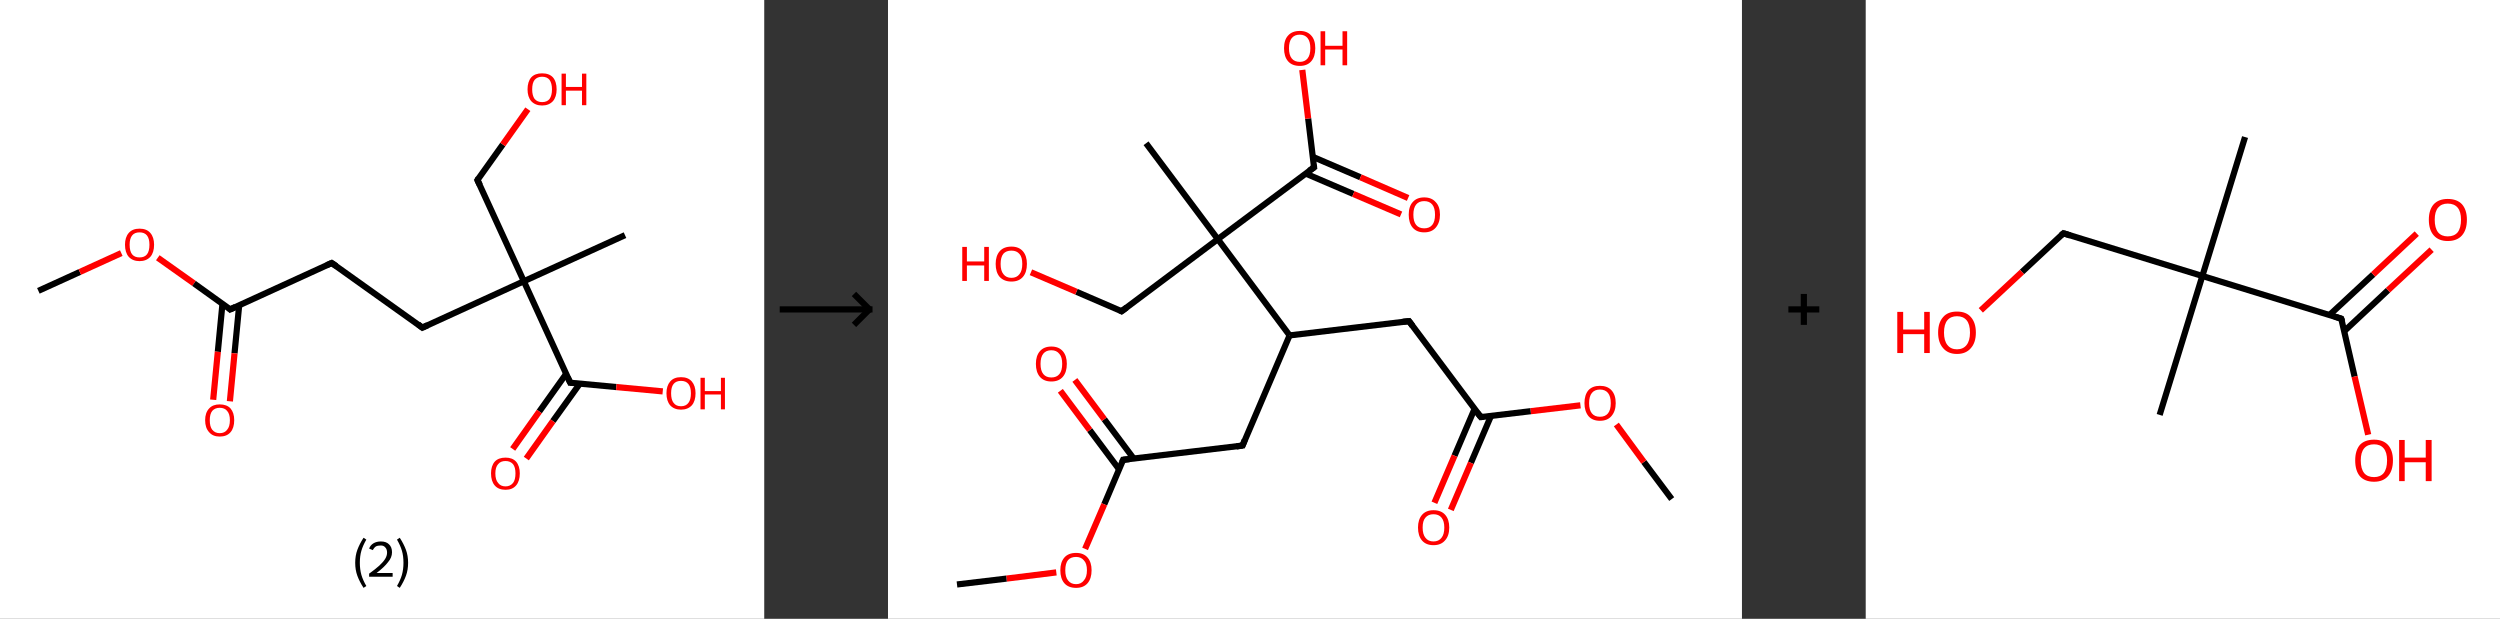 <?xml version='1.0' encoding='ASCII' standalone='yes'?>
<svg xmlns="http://www.w3.org/2000/svg" xmlns:xlink="http://www.w3.org/1999/xlink" version="1.1" width="808.0px" viewBox="0 0 808.0 200.0" height="200.0px">
  <rect x="0" y="0" width="808.0" height="200.0" fill="#333333" stroke="none"/>
  <g>
    <g transform="translate(0, 0) scale(1 1) "><!-- END OF HEADER -->
<rect style="opacity:1.0;fill:#FFFFFF;stroke:none" width="247.0" height="200.0" x="0.0" y="0.0"> </rect>
<path class="bond-0 atom-0 atom-1" d="M 12.4,94.0 L 25.8,87.9" style="fill:none;fill-rule:evenodd;stroke:#000000;stroke-width:2.0px;stroke-linecap:butt;stroke-linejoin:miter;stroke-opacity:1"/>
<path class="bond-0 atom-0 atom-1" d="M 25.8,87.9 L 39.2,81.8" style="fill:none;fill-rule:evenodd;stroke:#FF0000;stroke-width:2.0px;stroke-linecap:butt;stroke-linejoin:miter;stroke-opacity:1"/>
<path class="bond-1 atom-1 atom-2" d="M 51.0,83.3 L 62.7,91.6" style="fill:none;fill-rule:evenodd;stroke:#FF0000;stroke-width:2.0px;stroke-linecap:butt;stroke-linejoin:miter;stroke-opacity:1"/>
<path class="bond-1 atom-1 atom-2" d="M 62.7,91.6 L 74.4,100.0" style="fill:none;fill-rule:evenodd;stroke:#000000;stroke-width:2.0px;stroke-linecap:butt;stroke-linejoin:miter;stroke-opacity:1"/>
<path class="bond-2 atom-2 atom-3" d="M 71.9,98.2 L 70.4,113.7" style="fill:none;fill-rule:evenodd;stroke:#000000;stroke-width:2.0px;stroke-linecap:butt;stroke-linejoin:miter;stroke-opacity:1"/>
<path class="bond-2 atom-2 atom-3" d="M 70.4,113.7 L 68.9,129.2" style="fill:none;fill-rule:evenodd;stroke:#FF0000;stroke-width:2.0px;stroke-linecap:butt;stroke-linejoin:miter;stroke-opacity:1"/>
<path class="bond-2 atom-2 atom-3" d="M 77.3,98.7 L 75.8,114.2" style="fill:none;fill-rule:evenodd;stroke:#000000;stroke-width:2.0px;stroke-linecap:butt;stroke-linejoin:miter;stroke-opacity:1"/>
<path class="bond-2 atom-2 atom-3" d="M 75.8,114.2 L 74.3,129.7" style="fill:none;fill-rule:evenodd;stroke:#FF0000;stroke-width:2.0px;stroke-linecap:butt;stroke-linejoin:miter;stroke-opacity:1"/>
<path class="bond-3 atom-2 atom-4" d="M 74.4,100.0 L 107.2,85.0" style="fill:none;fill-rule:evenodd;stroke:#000000;stroke-width:2.0px;stroke-linecap:butt;stroke-linejoin:miter;stroke-opacity:1"/>
<path class="bond-4 atom-4 atom-5" d="M 107.2,85.0 L 136.5,105.9" style="fill:none;fill-rule:evenodd;stroke:#000000;stroke-width:2.0px;stroke-linecap:butt;stroke-linejoin:miter;stroke-opacity:1"/>
<path class="bond-5 atom-5 atom-6" d="M 136.5,105.9 L 169.3,90.9" style="fill:none;fill-rule:evenodd;stroke:#000000;stroke-width:2.0px;stroke-linecap:butt;stroke-linejoin:miter;stroke-opacity:1"/>
<path class="bond-6 atom-6 atom-7" d="M 169.3,90.9 L 202.0,76.0" style="fill:none;fill-rule:evenodd;stroke:#000000;stroke-width:2.0px;stroke-linecap:butt;stroke-linejoin:miter;stroke-opacity:1"/>
<path class="bond-7 atom-6 atom-8" d="M 169.3,90.9 L 154.3,58.2" style="fill:none;fill-rule:evenodd;stroke:#000000;stroke-width:2.0px;stroke-linecap:butt;stroke-linejoin:miter;stroke-opacity:1"/>
<path class="bond-8 atom-8 atom-9" d="M 154.3,58.2 L 162.5,46.7" style="fill:none;fill-rule:evenodd;stroke:#000000;stroke-width:2.0px;stroke-linecap:butt;stroke-linejoin:miter;stroke-opacity:1"/>
<path class="bond-8 atom-8 atom-9" d="M 162.5,46.7 L 170.6,35.3" style="fill:none;fill-rule:evenodd;stroke:#FF0000;stroke-width:2.0px;stroke-linecap:butt;stroke-linejoin:miter;stroke-opacity:1"/>
<path class="bond-9 atom-6 atom-10" d="M 169.3,90.9 L 184.3,123.7" style="fill:none;fill-rule:evenodd;stroke:#000000;stroke-width:2.0px;stroke-linecap:butt;stroke-linejoin:miter;stroke-opacity:1"/>
<path class="bond-10 atom-10 atom-11" d="M 183.0,120.8 L 174.3,133.0" style="fill:none;fill-rule:evenodd;stroke:#000000;stroke-width:2.0px;stroke-linecap:butt;stroke-linejoin:miter;stroke-opacity:1"/>
<path class="bond-10 atom-10 atom-11" d="M 174.3,133.0 L 165.7,145.1" style="fill:none;fill-rule:evenodd;stroke:#FF0000;stroke-width:2.0px;stroke-linecap:butt;stroke-linejoin:miter;stroke-opacity:1"/>
<path class="bond-10 atom-10 atom-11" d="M 187.4,124.0 L 178.7,136.1" style="fill:none;fill-rule:evenodd;stroke:#000000;stroke-width:2.0px;stroke-linecap:butt;stroke-linejoin:miter;stroke-opacity:1"/>
<path class="bond-10 atom-10 atom-11" d="M 178.7,136.1 L 170.1,148.2" style="fill:none;fill-rule:evenodd;stroke:#FF0000;stroke-width:2.0px;stroke-linecap:butt;stroke-linejoin:miter;stroke-opacity:1"/>
<path class="bond-11 atom-10 atom-12" d="M 184.3,123.7 L 199.2,125.1" style="fill:none;fill-rule:evenodd;stroke:#000000;stroke-width:2.0px;stroke-linecap:butt;stroke-linejoin:miter;stroke-opacity:1"/>
<path class="bond-11 atom-10 atom-12" d="M 199.2,125.1 L 214.2,126.5" style="fill:none;fill-rule:evenodd;stroke:#FF0000;stroke-width:2.0px;stroke-linecap:butt;stroke-linejoin:miter;stroke-opacity:1"/>
<path d="M 73.9,99.5 L 74.4,100.0 L 76.1,99.2" style="fill:none;stroke:#000000;stroke-width:2.0px;stroke-linecap:butt;stroke-linejoin:miter;stroke-opacity:1;"/>
<path d="M 105.6,85.7 L 107.2,85.0 L 108.7,86.0" style="fill:none;stroke:#000000;stroke-width:2.0px;stroke-linecap:butt;stroke-linejoin:miter;stroke-opacity:1;"/>
<path d="M 135.1,104.8 L 136.5,105.9 L 138.2,105.1" style="fill:none;stroke:#000000;stroke-width:2.0px;stroke-linecap:butt;stroke-linejoin:miter;stroke-opacity:1;"/>
<path d="M 155.1,59.8 L 154.3,58.2 L 154.7,57.6" style="fill:none;stroke:#000000;stroke-width:2.0px;stroke-linecap:butt;stroke-linejoin:miter;stroke-opacity:1;"/>
<path d="M 183.5,122.0 L 184.3,123.7 L 185.0,123.7" style="fill:none;stroke:#000000;stroke-width:2.0px;stroke-linecap:butt;stroke-linejoin:miter;stroke-opacity:1;"/>
<path class="atom-1" d="M 40.4 79.1 Q 40.4 76.7, 41.6 75.3 Q 42.8 73.9, 45.1 73.9 Q 47.4 73.9, 48.6 75.3 Q 49.8 76.7, 49.8 79.1 Q 49.8 81.6, 48.6 83.0 Q 47.3 84.4, 45.1 84.4 Q 42.9 84.4, 41.6 83.0 Q 40.4 81.6, 40.4 79.1 M 45.1 83.2 Q 46.7 83.2, 47.5 82.2 Q 48.3 81.2, 48.3 79.1 Q 48.3 77.1, 47.5 76.1 Q 46.7 75.1, 45.1 75.1 Q 43.5 75.1, 42.7 76.1 Q 41.9 77.1, 41.9 79.1 Q 41.9 81.2, 42.7 82.2 Q 43.5 83.2, 45.1 83.2 " fill="#FF0000"/>
<path class="atom-3" d="M 66.3 135.8 Q 66.3 133.4, 67.6 132.0 Q 68.8 130.7, 71.0 130.7 Q 73.3 130.7, 74.5 132.0 Q 75.7 133.4, 75.7 135.8 Q 75.7 138.3, 74.5 139.7 Q 73.3 141.1, 71.0 141.1 Q 68.8 141.1, 67.6 139.7 Q 66.3 138.3, 66.3 135.8 M 71.0 140.0 Q 72.6 140.0, 73.4 138.9 Q 74.3 137.9, 74.3 135.8 Q 74.3 133.8, 73.4 132.8 Q 72.6 131.8, 71.0 131.8 Q 69.5 131.8, 68.6 132.8 Q 67.8 133.8, 67.8 135.8 Q 67.8 137.9, 68.6 138.9 Q 69.5 140.0, 71.0 140.0 " fill="#FF0000"/>
<path class="atom-9" d="M 170.5 28.9 Q 170.5 26.4, 171.7 25.0 Q 172.9 23.7, 175.2 23.7 Q 177.5 23.7, 178.7 25.0 Q 179.9 26.4, 179.9 28.9 Q 179.9 31.3, 178.7 32.7 Q 177.4 34.1, 175.2 34.1 Q 173.0 34.1, 171.7 32.7 Q 170.5 31.3, 170.5 28.9 M 175.2 33.0 Q 176.8 33.0, 177.6 32.0 Q 178.4 30.9, 178.4 28.9 Q 178.4 26.9, 177.6 25.8 Q 176.8 24.8, 175.2 24.8 Q 173.7 24.8, 172.8 25.8 Q 172.0 26.8, 172.0 28.9 Q 172.0 30.9, 172.8 32.0 Q 173.7 33.0, 175.2 33.0 " fill="#FF0000"/>
<path class="atom-9" d="M 181.5 23.8 L 182.9 23.8 L 182.9 28.1 L 188.1 28.1 L 188.1 23.8 L 189.5 23.8 L 189.5 34.0 L 188.1 34.0 L 188.1 29.3 L 182.9 29.3 L 182.9 34.0 L 181.5 34.0 L 181.5 23.8 " fill="#FF0000"/>
<path class="atom-11" d="M 158.7 153.0 Q 158.7 150.6, 159.9 149.2 Q 161.1 147.9, 163.4 147.9 Q 165.6 147.9, 166.8 149.2 Q 168.0 150.6, 168.0 153.0 Q 168.0 155.5, 166.8 156.9 Q 165.6 158.3, 163.4 158.3 Q 161.1 158.3, 159.9 156.9 Q 158.7 155.5, 158.7 153.0 M 163.4 157.2 Q 164.9 157.2, 165.8 156.1 Q 166.6 155.1, 166.6 153.0 Q 166.6 151.0, 165.8 150.0 Q 164.9 149.0, 163.4 149.0 Q 161.8 149.0, 161.0 150.0 Q 160.1 151.0, 160.1 153.0 Q 160.1 155.1, 161.0 156.1 Q 161.8 157.2, 163.4 157.2 " fill="#FF0000"/>
<path class="atom-12" d="M 215.4 127.1 Q 215.4 124.7, 216.6 123.3 Q 217.8 121.9, 220.1 121.9 Q 222.4 121.9, 223.6 123.3 Q 224.8 124.7, 224.8 127.1 Q 224.8 129.6, 223.6 131.0 Q 222.3 132.4, 220.1 132.4 Q 217.9 132.4, 216.6 131.0 Q 215.4 129.6, 215.4 127.1 M 220.1 131.3 Q 221.7 131.3, 222.5 130.2 Q 223.3 129.2, 223.3 127.1 Q 223.3 125.1, 222.5 124.1 Q 221.7 123.1, 220.1 123.1 Q 218.5 123.1, 217.7 124.1 Q 216.9 125.1, 216.9 127.1 Q 216.9 129.2, 217.7 130.2 Q 218.5 131.3, 220.1 131.3 " fill="#FF0000"/>
<path class="atom-12" d="M 226.4 122.1 L 227.8 122.1 L 227.8 126.4 L 233.0 126.4 L 233.0 122.1 L 234.3 122.1 L 234.3 132.3 L 233.0 132.3 L 233.0 127.5 L 227.8 127.5 L 227.8 132.3 L 226.4 132.3 L 226.4 122.1 " fill="#FF0000"/>
<path class="legend" d="M 114.8 181.9 Q 114.8 179.6, 115.5 177.7 Q 116.2 175.8, 117.5 173.8 L 118.4 174.4 Q 117.3 176.3, 116.8 178.0 Q 116.3 179.7, 116.3 181.9 Q 116.3 184.0, 116.8 185.8 Q 117.3 187.5, 118.4 189.4 L 117.5 190.0 Q 116.2 188.0, 115.5 186.1 Q 114.8 184.2, 114.8 181.9 " fill="#000000"/>
<path class="legend" d="M 119.3 177.3 Q 119.7 176.2, 120.7 175.6 Q 121.7 175.0, 123.1 175.0 Q 124.8 175.0, 125.7 175.9 Q 126.7 176.8, 126.7 178.5 Q 126.7 180.2, 125.4 181.7 Q 124.2 183.3, 121.7 185.2 L 126.9 185.2 L 126.9 186.4 L 119.3 186.4 L 119.3 185.4 Q 121.4 183.9, 122.6 182.8 Q 123.9 181.6, 124.5 180.6 Q 125.1 179.6, 125.1 178.6 Q 125.1 177.5, 124.5 176.9 Q 124.0 176.3, 123.1 176.3 Q 122.1 176.3, 121.5 176.6 Q 120.9 177.0, 120.5 177.8 L 119.3 177.3 " fill="#000000"/>
<path class="legend" d="M 131.9 181.9 Q 131.9 184.2, 131.2 186.1 Q 130.5 188.0, 129.2 190.0 L 128.3 189.4 Q 129.4 187.5, 129.9 185.8 Q 130.4 184.0, 130.4 181.9 Q 130.4 179.7, 129.9 178.0 Q 129.4 176.3, 128.3 174.4 L 129.2 173.8 Q 130.5 175.8, 131.2 177.7 Q 131.9 179.6, 131.9 181.9 " fill="#000000"/>
</g>
    <g transform="translate(247.0, 0) scale(1 1) "><line x1="5" y1="100" x2="35" y2="100" style="stroke:rgb(0,0,0);stroke-width:2"/>
  <line x1="34" y1="100" x2="29" y2="95" style="stroke:rgb(0,0,0);stroke-width:2"/>
  <line x1="34" y1="100" x2="29" y2="105" style="stroke:rgb(0,0,0);stroke-width:2"/>
</g>
    <g transform="translate(287.0, 0) scale(1 1) "><!-- END OF HEADER -->
<rect style="opacity:1.0;fill:#FFFFFF;stroke:none" width="276.0" height="200.0" x="0.0" y="0.0"> </rect>
<path class="bond-0 atom-0 atom-1" d="M 253.3,161.3 L 244.3,149.3" style="fill:none;fill-rule:evenodd;stroke:#000000;stroke-width:2.0px;stroke-linecap:butt;stroke-linejoin:miter;stroke-opacity:1"/>
<path class="bond-0 atom-0 atom-1" d="M 244.3,149.3 L 235.4,137.2" style="fill:none;fill-rule:evenodd;stroke:#FF0000;stroke-width:2.0px;stroke-linecap:butt;stroke-linejoin:miter;stroke-opacity:1"/>
<path class="bond-1 atom-1 atom-2" d="M 223.8,131.0 L 207.7,132.9" style="fill:none;fill-rule:evenodd;stroke:#FF0000;stroke-width:2.0px;stroke-linecap:butt;stroke-linejoin:miter;stroke-opacity:1"/>
<path class="bond-1 atom-1 atom-2" d="M 207.7,132.9 L 191.6,134.8" style="fill:none;fill-rule:evenodd;stroke:#000000;stroke-width:2.0px;stroke-linecap:butt;stroke-linejoin:miter;stroke-opacity:1"/>
<path class="bond-2 atom-2 atom-3" d="M 189.6,132.1 L 183.1,147.3" style="fill:none;fill-rule:evenodd;stroke:#000000;stroke-width:2.0px;stroke-linecap:butt;stroke-linejoin:miter;stroke-opacity:1"/>
<path class="bond-2 atom-2 atom-3" d="M 183.1,147.3 L 176.6,162.5" style="fill:none;fill-rule:evenodd;stroke:#FF0000;stroke-width:2.0px;stroke-linecap:butt;stroke-linejoin:miter;stroke-opacity:1"/>
<path class="bond-2 atom-2 atom-3" d="M 194.9,134.4 L 188.4,149.6" style="fill:none;fill-rule:evenodd;stroke:#000000;stroke-width:2.0px;stroke-linecap:butt;stroke-linejoin:miter;stroke-opacity:1"/>
<path class="bond-2 atom-2 atom-3" d="M 188.4,149.6 L 181.9,164.8" style="fill:none;fill-rule:evenodd;stroke:#FF0000;stroke-width:2.0px;stroke-linecap:butt;stroke-linejoin:miter;stroke-opacity:1"/>
<path class="bond-3 atom-2 atom-4" d="M 191.6,134.8 L 168.4,103.8" style="fill:none;fill-rule:evenodd;stroke:#000000;stroke-width:2.0px;stroke-linecap:butt;stroke-linejoin:miter;stroke-opacity:1"/>
<path class="bond-4 atom-4 atom-5" d="M 168.4,103.8 L 129.8,108.4" style="fill:none;fill-rule:evenodd;stroke:#000000;stroke-width:2.0px;stroke-linecap:butt;stroke-linejoin:miter;stroke-opacity:1"/>
<path class="bond-5 atom-5 atom-6" d="M 129.8,108.4 L 114.6,144.0" style="fill:none;fill-rule:evenodd;stroke:#000000;stroke-width:2.0px;stroke-linecap:butt;stroke-linejoin:miter;stroke-opacity:1"/>
<path class="bond-6 atom-6 atom-7" d="M 114.6,144.0 L 76.0,148.6" style="fill:none;fill-rule:evenodd;stroke:#000000;stroke-width:2.0px;stroke-linecap:butt;stroke-linejoin:miter;stroke-opacity:1"/>
<path class="bond-7 atom-7 atom-8" d="M 79.4,148.2 L 69.9,135.5" style="fill:none;fill-rule:evenodd;stroke:#000000;stroke-width:2.0px;stroke-linecap:butt;stroke-linejoin:miter;stroke-opacity:1"/>
<path class="bond-7 atom-7 atom-8" d="M 69.9,135.5 L 60.4,122.8" style="fill:none;fill-rule:evenodd;stroke:#FF0000;stroke-width:2.0px;stroke-linecap:butt;stroke-linejoin:miter;stroke-opacity:1"/>
<path class="bond-7 atom-7 atom-8" d="M 74.7,151.7 L 65.2,139.0" style="fill:none;fill-rule:evenodd;stroke:#000000;stroke-width:2.0px;stroke-linecap:butt;stroke-linejoin:miter;stroke-opacity:1"/>
<path class="bond-7 atom-7 atom-8" d="M 65.2,139.0 L 55.7,126.3" style="fill:none;fill-rule:evenodd;stroke:#FF0000;stroke-width:2.0px;stroke-linecap:butt;stroke-linejoin:miter;stroke-opacity:1"/>
<path class="bond-8 atom-7 atom-9" d="M 76.0,148.6 L 69.9,163.0" style="fill:none;fill-rule:evenodd;stroke:#000000;stroke-width:2.0px;stroke-linecap:butt;stroke-linejoin:miter;stroke-opacity:1"/>
<path class="bond-8 atom-7 atom-9" d="M 69.9,163.0 L 63.7,177.4" style="fill:none;fill-rule:evenodd;stroke:#FF0000;stroke-width:2.0px;stroke-linecap:butt;stroke-linejoin:miter;stroke-opacity:1"/>
<path class="bond-9 atom-9 atom-10" d="M 54.4,185.0 L 38.3,187.0" style="fill:none;fill-rule:evenodd;stroke:#FF0000;stroke-width:2.0px;stroke-linecap:butt;stroke-linejoin:miter;stroke-opacity:1"/>
<path class="bond-9 atom-9 atom-10" d="M 38.3,187.0 L 22.3,188.9" style="fill:none;fill-rule:evenodd;stroke:#000000;stroke-width:2.0px;stroke-linecap:butt;stroke-linejoin:miter;stroke-opacity:1"/>
<path class="bond-10 atom-5 atom-11" d="M 129.8,108.4 L 106.6,77.3" style="fill:none;fill-rule:evenodd;stroke:#000000;stroke-width:2.0px;stroke-linecap:butt;stroke-linejoin:miter;stroke-opacity:1"/>
<path class="bond-11 atom-11 atom-12" d="M 106.6,77.3 L 83.4,46.3" style="fill:none;fill-rule:evenodd;stroke:#000000;stroke-width:2.0px;stroke-linecap:butt;stroke-linejoin:miter;stroke-opacity:1"/>
<path class="bond-12 atom-11 atom-13" d="M 106.6,77.3 L 75.5,100.6" style="fill:none;fill-rule:evenodd;stroke:#000000;stroke-width:2.0px;stroke-linecap:butt;stroke-linejoin:miter;stroke-opacity:1"/>
<path class="bond-13 atom-13 atom-14" d="M 75.5,100.6 L 60.9,94.3" style="fill:none;fill-rule:evenodd;stroke:#000000;stroke-width:2.0px;stroke-linecap:butt;stroke-linejoin:miter;stroke-opacity:1"/>
<path class="bond-13 atom-13 atom-14" d="M 60.9,94.3 L 46.2,88.0" style="fill:none;fill-rule:evenodd;stroke:#FF0000;stroke-width:2.0px;stroke-linecap:butt;stroke-linejoin:miter;stroke-opacity:1"/>
<path class="bond-14 atom-11 atom-15" d="M 106.6,77.3 L 137.7,54.1" style="fill:none;fill-rule:evenodd;stroke:#000000;stroke-width:2.0px;stroke-linecap:butt;stroke-linejoin:miter;stroke-opacity:1"/>
<path class="bond-15 atom-15 atom-16" d="M 135.0,56.1 L 150.4,62.7" style="fill:none;fill-rule:evenodd;stroke:#000000;stroke-width:2.0px;stroke-linecap:butt;stroke-linejoin:miter;stroke-opacity:1"/>
<path class="bond-15 atom-15 atom-16" d="M 150.4,62.7 L 165.8,69.3" style="fill:none;fill-rule:evenodd;stroke:#FF0000;stroke-width:2.0px;stroke-linecap:butt;stroke-linejoin:miter;stroke-opacity:1"/>
<path class="bond-15 atom-15 atom-16" d="M 137.3,50.7 L 152.7,57.3" style="fill:none;fill-rule:evenodd;stroke:#000000;stroke-width:2.0px;stroke-linecap:butt;stroke-linejoin:miter;stroke-opacity:1"/>
<path class="bond-15 atom-15 atom-16" d="M 152.7,57.3 L 168.1,64.0" style="fill:none;fill-rule:evenodd;stroke:#FF0000;stroke-width:2.0px;stroke-linecap:butt;stroke-linejoin:miter;stroke-opacity:1"/>
<path class="bond-16 atom-15 atom-17" d="M 137.7,54.1 L 135.8,38.3" style="fill:none;fill-rule:evenodd;stroke:#000000;stroke-width:2.0px;stroke-linecap:butt;stroke-linejoin:miter;stroke-opacity:1"/>
<path class="bond-16 atom-15 atom-17" d="M 135.8,38.3 L 133.9,22.6" style="fill:none;fill-rule:evenodd;stroke:#FF0000;stroke-width:2.0px;stroke-linecap:butt;stroke-linejoin:miter;stroke-opacity:1"/>
<path d="M 192.4,134.7 L 191.6,134.8 L 190.4,133.3" style="fill:none;stroke:#000000;stroke-width:2.0px;stroke-linecap:butt;stroke-linejoin:miter;stroke-opacity:1;"/>
<path d="M 169.5,105.3 L 168.4,103.8 L 166.4,104.0" style="fill:none;stroke:#000000;stroke-width:2.0px;stroke-linecap:butt;stroke-linejoin:miter;stroke-opacity:1;"/>
<path d="M 115.3,142.2 L 114.6,144.0 L 112.6,144.3" style="fill:none;stroke:#000000;stroke-width:2.0px;stroke-linecap:butt;stroke-linejoin:miter;stroke-opacity:1;"/>
<path d="M 78.0,148.4 L 76.0,148.6 L 75.7,149.3" style="fill:none;stroke:#000000;stroke-width:2.0px;stroke-linecap:butt;stroke-linejoin:miter;stroke-opacity:1;"/>
<path d="M 77.1,99.4 L 75.5,100.6 L 74.8,100.2" style="fill:none;stroke:#000000;stroke-width:2.0px;stroke-linecap:butt;stroke-linejoin:miter;stroke-opacity:1;"/>
<path d="M 136.1,55.2 L 137.7,54.1 L 137.6,53.3" style="fill:none;stroke:#000000;stroke-width:2.0px;stroke-linecap:butt;stroke-linejoin:miter;stroke-opacity:1;"/>
<path class="atom-1" d="M 225.1 130.3 Q 225.1 127.6, 226.4 126.1 Q 227.7 124.7, 230.1 124.7 Q 232.5 124.7, 233.8 126.1 Q 235.2 127.6, 235.2 130.3 Q 235.2 132.9, 233.8 134.5 Q 232.5 136.0, 230.1 136.0 Q 227.7 136.0, 226.4 134.5 Q 225.1 132.9, 225.1 130.3 M 230.1 134.7 Q 231.8 134.7, 232.7 133.6 Q 233.6 132.5, 233.6 130.3 Q 233.6 128.1, 232.7 127.0 Q 231.8 125.9, 230.1 125.9 Q 228.4 125.9, 227.5 127.0 Q 226.6 128.1, 226.6 130.3 Q 226.6 132.5, 227.5 133.6 Q 228.4 134.7, 230.1 134.7 " fill="#FF0000"/>
<path class="atom-3" d="M 171.3 170.5 Q 171.3 167.9, 172.6 166.4 Q 173.9 164.9, 176.3 164.9 Q 178.8 164.9, 180.1 166.4 Q 181.4 167.9, 181.4 170.5 Q 181.4 173.2, 180.0 174.7 Q 178.7 176.2, 176.3 176.2 Q 173.9 176.2, 172.6 174.7 Q 171.3 173.2, 171.3 170.5 M 176.3 175.0 Q 178.0 175.0, 178.9 173.8 Q 179.8 172.7, 179.8 170.5 Q 179.8 168.4, 178.9 167.3 Q 178.0 166.2, 176.3 166.2 Q 174.6 166.2, 173.7 167.3 Q 172.8 168.3, 172.8 170.5 Q 172.8 172.7, 173.7 173.8 Q 174.6 175.0, 176.3 175.0 " fill="#FF0000"/>
<path class="atom-8" d="M 47.8 117.6 Q 47.8 115.0, 49.1 113.5 Q 50.4 112.0, 52.8 112.0 Q 55.2 112.0, 56.5 113.5 Q 57.8 115.0, 57.8 117.6 Q 57.8 120.3, 56.5 121.8 Q 55.2 123.3, 52.8 123.3 Q 50.4 123.3, 49.1 121.8 Q 47.8 120.3, 47.8 117.6 M 52.8 122.0 Q 54.5 122.0, 55.4 120.9 Q 56.3 119.8, 56.3 117.6 Q 56.3 115.4, 55.4 114.4 Q 54.5 113.2, 52.8 113.2 Q 51.1 113.2, 50.2 114.3 Q 49.3 115.4, 49.3 117.6 Q 49.3 119.8, 50.2 120.9 Q 51.1 122.0, 52.8 122.0 " fill="#FF0000"/>
<path class="atom-9" d="M 55.7 184.3 Q 55.7 181.7, 57.0 180.2 Q 58.3 178.7, 60.8 178.7 Q 63.2 178.7, 64.5 180.2 Q 65.8 181.7, 65.8 184.3 Q 65.8 187.0, 64.5 188.5 Q 63.2 190.0, 60.8 190.0 Q 58.3 190.0, 57.0 188.5 Q 55.7 187.0, 55.7 184.3 M 60.8 188.8 Q 62.4 188.8, 63.3 187.6 Q 64.3 186.5, 64.3 184.3 Q 64.3 182.1, 63.3 181.1 Q 62.4 180.0, 60.8 180.0 Q 59.1 180.0, 58.2 181.0 Q 57.3 182.1, 57.3 184.3 Q 57.3 186.5, 58.2 187.6 Q 59.1 188.8, 60.8 188.8 " fill="#FF0000"/>
<path class="atom-14" d="M 24.0 79.8 L 25.5 79.8 L 25.5 84.5 L 31.1 84.5 L 31.1 79.8 L 32.6 79.8 L 32.6 90.8 L 31.1 90.8 L 31.1 85.8 L 25.5 85.8 L 25.5 90.8 L 24.0 90.8 L 24.0 79.8 " fill="#FF0000"/>
<path class="atom-14" d="M 34.8 85.3 Q 34.8 82.7, 36.1 81.2 Q 37.4 79.7, 39.9 79.7 Q 42.3 79.7, 43.6 81.2 Q 44.9 82.7, 44.9 85.3 Q 44.9 88.0, 43.6 89.5 Q 42.3 91.0, 39.9 91.0 Q 37.5 91.0, 36.1 89.5 Q 34.8 88.0, 34.8 85.3 M 39.9 89.8 Q 41.6 89.8, 42.5 88.6 Q 43.4 87.5, 43.4 85.3 Q 43.4 83.1, 42.5 82.1 Q 41.6 81.0, 39.9 81.0 Q 38.2 81.0, 37.3 82.0 Q 36.4 83.1, 36.4 85.3 Q 36.4 87.5, 37.3 88.6 Q 38.2 89.8, 39.9 89.8 " fill="#FF0000"/>
<path class="atom-16" d="M 168.3 69.4 Q 168.3 66.7, 169.6 65.3 Q 170.9 63.8, 173.3 63.8 Q 175.7 63.8, 177.0 65.3 Q 178.4 66.7, 178.4 69.4 Q 178.4 72.0, 177.0 73.6 Q 175.7 75.1, 173.3 75.1 Q 170.9 75.1, 169.6 73.6 Q 168.3 72.1, 168.3 69.4 M 173.3 73.8 Q 175.0 73.8, 175.9 72.7 Q 176.8 71.6, 176.8 69.4 Q 176.8 67.2, 175.9 66.1 Q 175.0 65.0, 173.3 65.0 Q 171.6 65.0, 170.7 66.1 Q 169.8 67.2, 169.8 69.4 Q 169.8 71.6, 170.7 72.7 Q 171.6 73.8, 173.3 73.8 " fill="#FF0000"/>
<path class="atom-17" d="M 128.0 15.6 Q 128.0 12.9, 129.3 11.5 Q 130.6 10.0, 133.1 10.0 Q 135.5 10.0, 136.8 11.5 Q 138.1 12.9, 138.1 15.6 Q 138.1 18.3, 136.8 19.8 Q 135.5 21.3, 133.1 21.3 Q 130.6 21.3, 129.3 19.8 Q 128.0 18.3, 128.0 15.6 M 133.1 20.0 Q 134.7 20.0, 135.6 18.9 Q 136.5 17.8, 136.5 15.6 Q 136.5 13.4, 135.6 12.3 Q 134.7 11.2, 133.1 11.2 Q 131.4 11.2, 130.5 12.3 Q 129.6 13.4, 129.6 15.6 Q 129.6 17.8, 130.5 18.9 Q 131.4 20.0, 133.1 20.0 " fill="#FF0000"/>
<path class="atom-17" d="M 139.8 10.1 L 141.3 10.1 L 141.3 14.8 L 146.9 14.8 L 146.9 10.1 L 148.4 10.1 L 148.4 21.1 L 146.9 21.1 L 146.9 16.0 L 141.3 16.0 L 141.3 21.1 L 139.8 21.1 L 139.8 10.1 " fill="#FF0000"/>
</g>
    <g transform="translate(563.0, 0) scale(1 1) "><line x1="15" y1="100" x2="25" y2="100" style="stroke:rgb(0,0,0);stroke-width:2"/>
  <line x1="20" y1="95" x2="20" y2="105" style="stroke:rgb(0,0,0);stroke-width:2"/>
</g>
    <g transform="translate(603.0, 0) scale(1 1) "><!-- END OF HEADER -->
<rect style="opacity:1.0;fill:#FFFFFF;stroke:none" width="205.0" height="200.0" x="0.0" y="0.0"> </rect>
<path class="bond-0 atom-0 atom-1" d="M 122.6,44.3 L 108.8,89.2" style="fill:none;fill-rule:evenodd;stroke:#000000;stroke-width:2.0px;stroke-linecap:butt;stroke-linejoin:miter;stroke-opacity:1"/>
<path class="bond-1 atom-1 atom-2" d="M 108.8,89.2 L 95.0,134.1" style="fill:none;fill-rule:evenodd;stroke:#000000;stroke-width:2.0px;stroke-linecap:butt;stroke-linejoin:miter;stroke-opacity:1"/>
<path class="bond-2 atom-1 atom-3" d="M 108.8,89.2 L 63.9,75.4" style="fill:none;fill-rule:evenodd;stroke:#000000;stroke-width:2.0px;stroke-linecap:butt;stroke-linejoin:miter;stroke-opacity:1"/>
<path class="bond-3 atom-3 atom-4" d="M 63.9,75.4 L 50.5,87.9" style="fill:none;fill-rule:evenodd;stroke:#000000;stroke-width:2.0px;stroke-linecap:butt;stroke-linejoin:miter;stroke-opacity:1"/>
<path class="bond-3 atom-3 atom-4" d="M 50.5,87.9 L 37.2,100.3" style="fill:none;fill-rule:evenodd;stroke:#FF0000;stroke-width:2.0px;stroke-linecap:butt;stroke-linejoin:miter;stroke-opacity:1"/>
<path class="bond-4 atom-1 atom-5" d="M 108.8,89.2 L 153.7,103.0" style="fill:none;fill-rule:evenodd;stroke:#000000;stroke-width:2.0px;stroke-linecap:butt;stroke-linejoin:miter;stroke-opacity:1"/>
<path class="bond-5 atom-5 atom-6" d="M 154.7,107.0 L 168.8,93.8" style="fill:none;fill-rule:evenodd;stroke:#000000;stroke-width:2.0px;stroke-linecap:butt;stroke-linejoin:miter;stroke-opacity:1"/>
<path class="bond-5 atom-5 atom-6" d="M 168.8,93.8 L 182.9,80.7" style="fill:none;fill-rule:evenodd;stroke:#FF0000;stroke-width:2.0px;stroke-linecap:butt;stroke-linejoin:miter;stroke-opacity:1"/>
<path class="bond-5 atom-5 atom-6" d="M 149.9,101.8 L 164.0,88.7" style="fill:none;fill-rule:evenodd;stroke:#000000;stroke-width:2.0px;stroke-linecap:butt;stroke-linejoin:miter;stroke-opacity:1"/>
<path class="bond-5 atom-5 atom-6" d="M 164.0,88.7 L 178.1,75.5" style="fill:none;fill-rule:evenodd;stroke:#FF0000;stroke-width:2.0px;stroke-linecap:butt;stroke-linejoin:miter;stroke-opacity:1"/>
<path class="bond-6 atom-5 atom-7" d="M 153.7,103.0 L 158.0,121.7" style="fill:none;fill-rule:evenodd;stroke:#000000;stroke-width:2.0px;stroke-linecap:butt;stroke-linejoin:miter;stroke-opacity:1"/>
<path class="bond-6 atom-5 atom-7" d="M 158.0,121.7 L 162.4,140.5" style="fill:none;fill-rule:evenodd;stroke:#FF0000;stroke-width:2.0px;stroke-linecap:butt;stroke-linejoin:miter;stroke-opacity:1"/>
<path d="M 66.1,76.1 L 63.9,75.4 L 63.2,76.0" style="fill:none;stroke:#000000;stroke-width:2.0px;stroke-linecap:butt;stroke-linejoin:miter;stroke-opacity:1;"/>
<path d="M 151.5,102.3 L 153.7,103.0 L 154.0,103.9" style="fill:none;stroke:#000000;stroke-width:2.0px;stroke-linecap:butt;stroke-linejoin:miter;stroke-opacity:1;"/>
<path class="atom-4" d="M 10.2 100.8 L 12.1 100.8 L 12.1 106.5 L 18.9 106.5 L 18.9 100.8 L 20.7 100.8 L 20.7 114.1 L 18.9 114.1 L 18.9 108.0 L 12.1 108.0 L 12.1 114.1 L 10.2 114.1 L 10.2 100.8 " fill="#FF0000"/>
<path class="atom-4" d="M 23.4 107.5 Q 23.4 104.3, 25.0 102.5 Q 26.5 100.7, 29.5 100.7 Q 32.5 100.7, 34.0 102.5 Q 35.6 104.3, 35.6 107.5 Q 35.6 110.7, 34.0 112.5 Q 32.4 114.4, 29.5 114.4 Q 26.6 114.4, 25.0 112.5 Q 23.4 110.7, 23.4 107.5 M 29.5 112.9 Q 31.5 112.9, 32.6 111.5 Q 33.7 110.1, 33.7 107.5 Q 33.7 104.8, 32.6 103.5 Q 31.5 102.2, 29.5 102.2 Q 27.5 102.2, 26.4 103.5 Q 25.3 104.8, 25.3 107.5 Q 25.3 110.1, 26.4 111.5 Q 27.5 112.9, 29.5 112.9 " fill="#FF0000"/>
<path class="atom-6" d="M 182.0 71.0 Q 182.0 67.8, 183.6 66.0 Q 185.2 64.3, 188.1 64.3 Q 191.1 64.3, 192.7 66.0 Q 194.3 67.8, 194.3 71.0 Q 194.3 74.3, 192.7 76.1 Q 191.1 77.9, 188.1 77.9 Q 185.2 77.9, 183.6 76.1 Q 182.0 74.3, 182.0 71.0 M 188.1 76.4 Q 190.2 76.4, 191.3 75.1 Q 192.4 73.7, 192.4 71.0 Q 192.4 68.4, 191.3 67.1 Q 190.2 65.8, 188.1 65.8 Q 186.1 65.8, 185.0 67.1 Q 183.9 68.4, 183.9 71.0 Q 183.9 73.7, 185.0 75.1 Q 186.1 76.4, 188.1 76.4 " fill="#FF0000"/>
<path class="atom-7" d="M 158.2 148.8 Q 158.2 145.6, 159.7 143.8 Q 161.3 142.1, 164.3 142.1 Q 167.2 142.1, 168.8 143.8 Q 170.4 145.6, 170.4 148.8 Q 170.4 152.1, 168.8 153.9 Q 167.2 155.7, 164.3 155.7 Q 161.3 155.7, 159.7 153.9 Q 158.2 152.1, 158.2 148.8 M 164.3 154.2 Q 166.3 154.2, 167.4 152.9 Q 168.5 151.5, 168.5 148.8 Q 168.5 146.2, 167.4 144.9 Q 166.3 143.6, 164.3 143.6 Q 162.2 143.6, 161.1 144.9 Q 160.0 146.2, 160.0 148.8 Q 160.0 151.5, 161.1 152.9 Q 162.2 154.2, 164.3 154.2 " fill="#FF0000"/>
<path class="atom-7" d="M 172.4 142.2 L 174.2 142.2 L 174.2 147.9 L 181.0 147.9 L 181.0 142.2 L 182.9 142.2 L 182.9 155.5 L 181.0 155.5 L 181.0 149.4 L 174.2 149.4 L 174.2 155.5 L 172.4 155.5 L 172.4 142.2 " fill="#FF0000"/>
</g>
  </g>
</svg>
